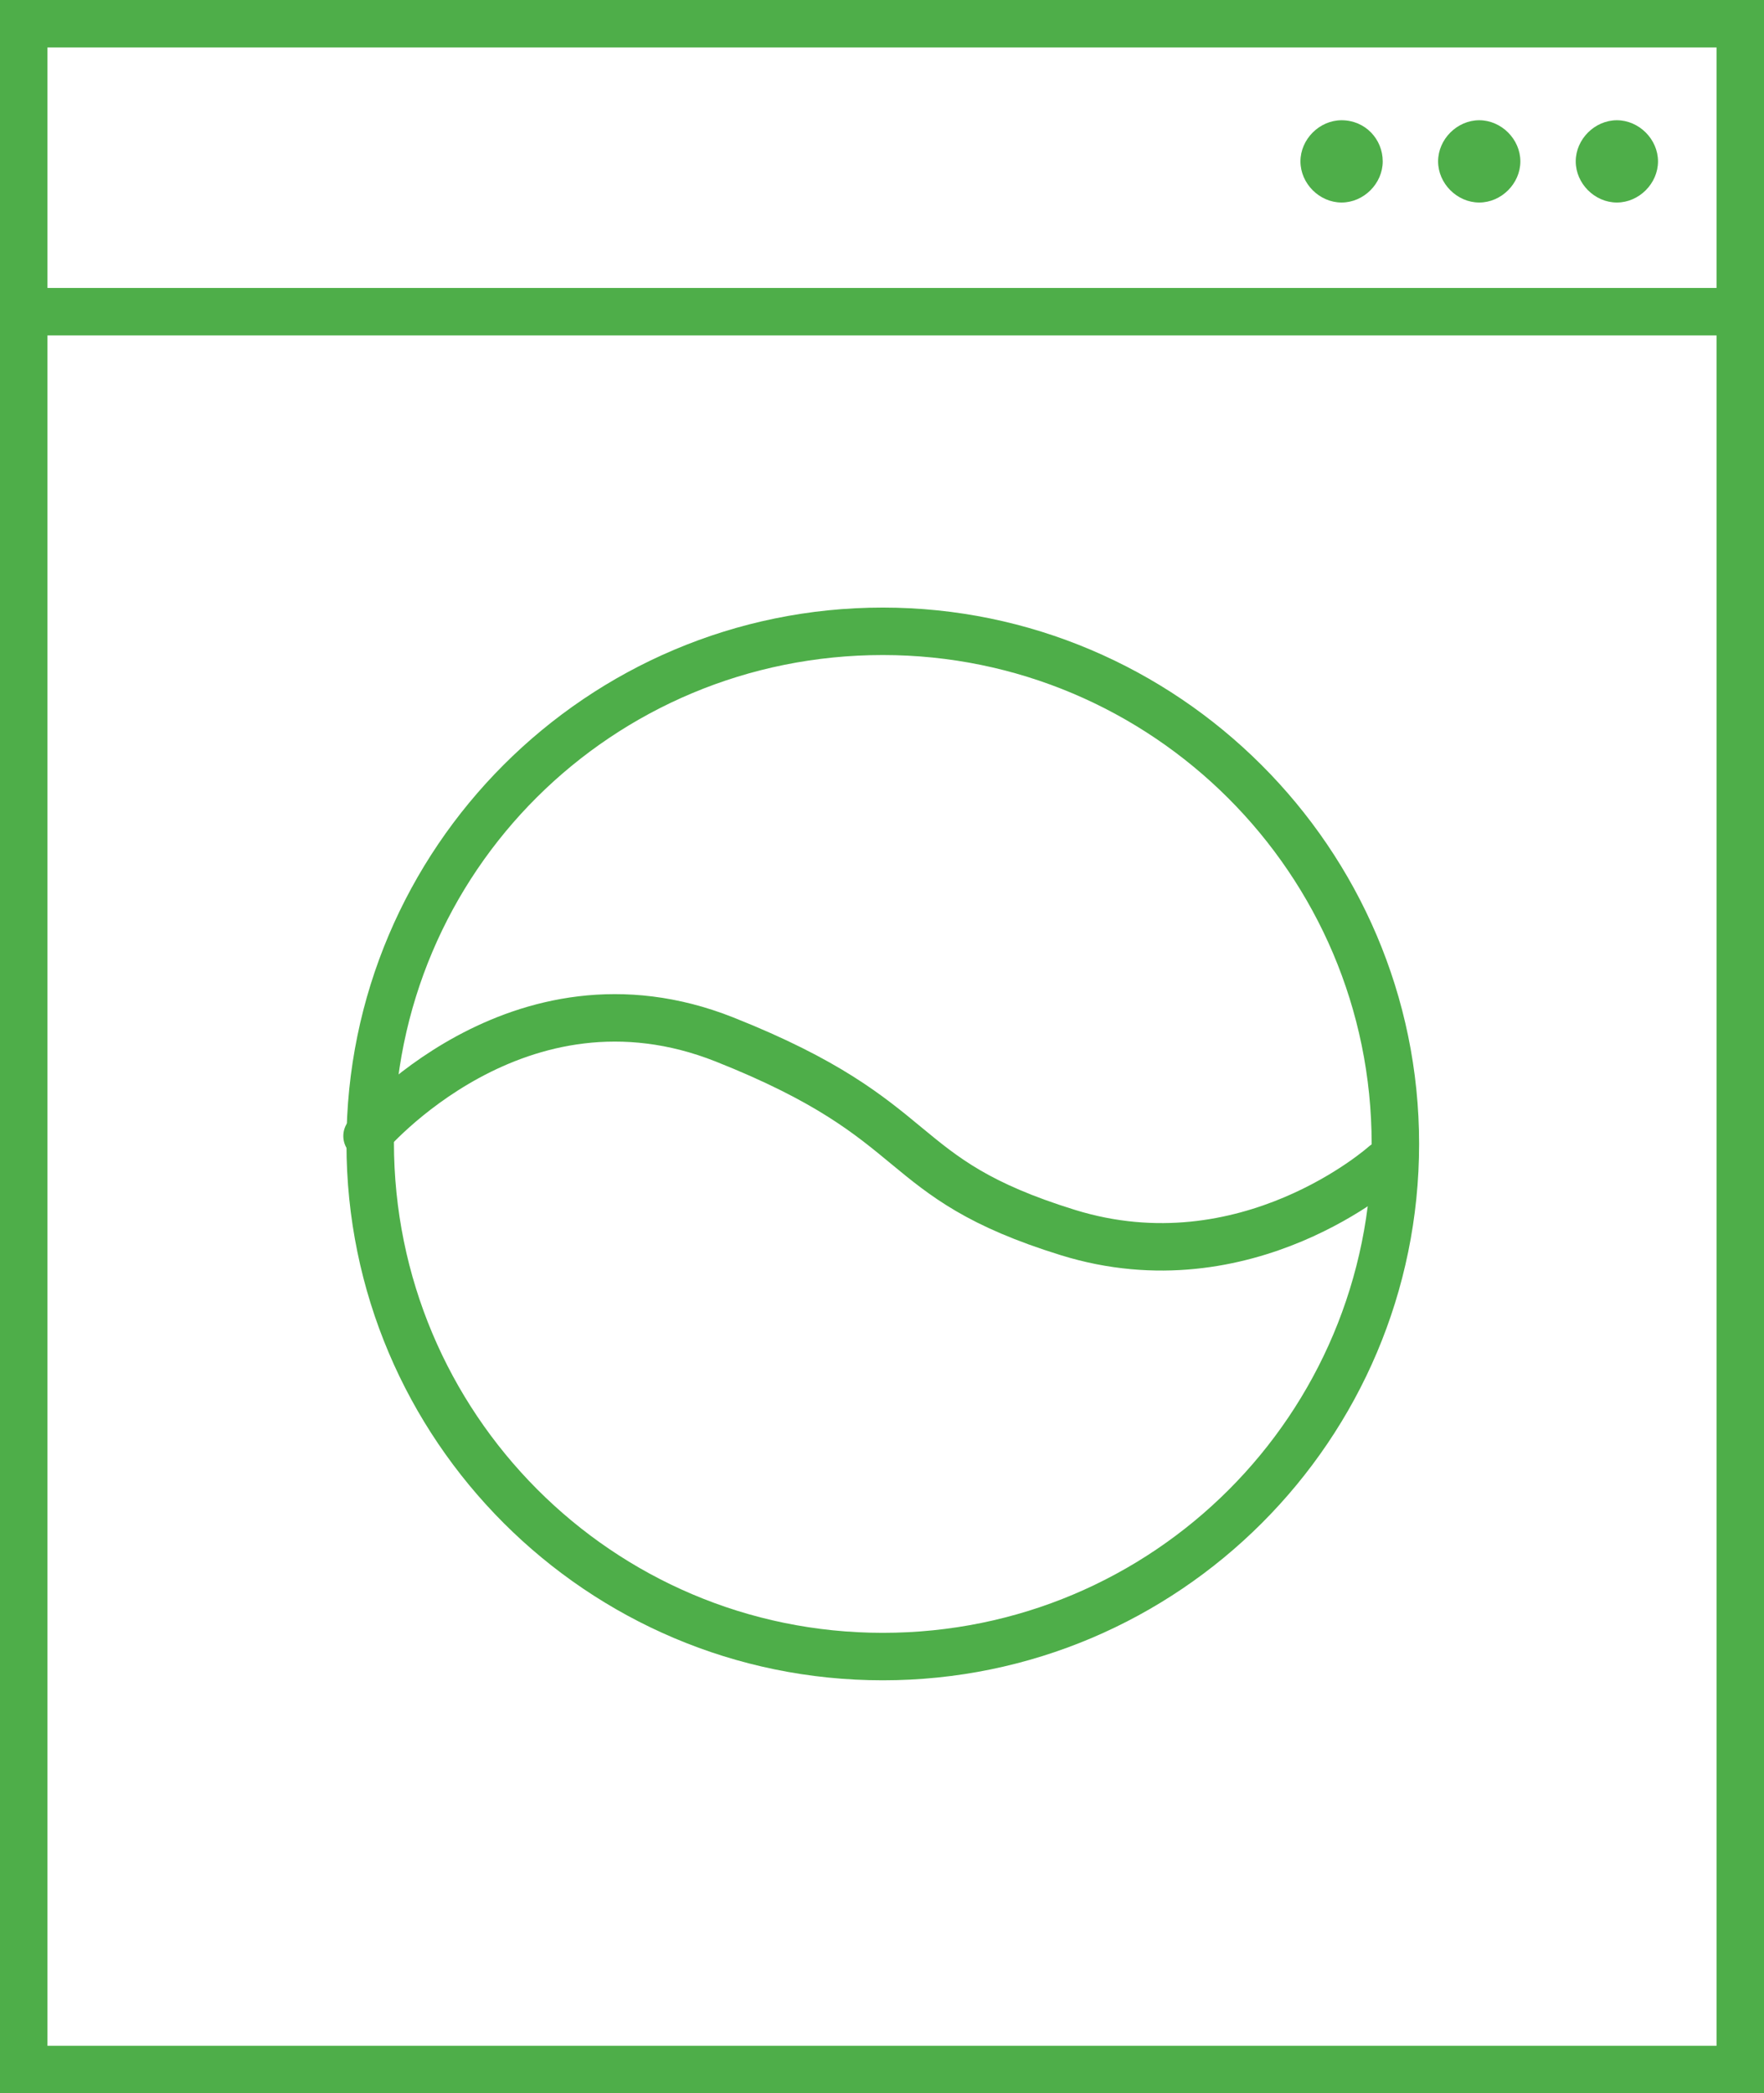 <?xml version="1.0" encoding="utf-8"?>
<!-- Generator: Adobe Illustrator 21.0.2, SVG Export Plug-In . SVG Version: 6.00 Build 0)  -->
<svg version="1.1" id="Isolation_Mode" xmlns="http://www.w3.org/2000/svg" xmlns:xlink="http://www.w3.org/1999/xlink" x="0px"
	 y="0px" width="111.5px" height="132.3px" viewBox="0 0 111.5 132.3" style="enable-background:new 0 0 111.5 132.3;"
	 xml:space="preserve">
<rect x="0" y="0" width="111.5" height="132.3" fill="#333333" stroke="none"/>
<style type="text/css">
	.st0{fill:#FFFFFF;stroke:#4EAE49;stroke-width:3;stroke-linecap:round;stroke-miterlimit:10;}
	.st1{fill:#FFFFFF;}
	.st2{fill:#4EAE49;}
</style>
<g>
	<rect x="1.5" y="1.5" class="st0" width="108.5" height="129.3"/>
	<rect x="1.5" y="1.5" class="st0" width="108.5" height="18.2"/>
	<g>
		<circle class="st1" cx="102.2" cy="10.2" r="1.1"/>
		<path class="st2" d="M102.2,7.6c-1.4,0-2.6,1.2-2.6,2.6s1.2,2.6,2.6,2.6c1.4,0,2.6-1.2,2.6-2.6S103.6,7.6,102.2,7.6L102.2,7.6z"/>
	</g>
	<g>
		<circle class="st1" cx="93.5" cy="10.2" r="1.1"/>
		<path class="st2" d="M93.5,7.6c-1.4,0-2.6,1.2-2.6,2.6s1.2,2.6,2.6,2.6s2.6-1.2,2.6-2.6S94.9,7.6,93.5,7.6L93.5,7.6z"/>
	</g>
	<g>
		<circle class="st1" cx="84.8" cy="10.2" r="1.1"/>
		<path class="st2" d="M84.8,7.6c-1.4,0-2.6,1.2-2.6,2.6s1.2,2.6,2.6,2.6s2.6-1.2,2.6-2.6S86.3,7.6,84.8,7.6L84.8,7.6z"/>
	</g>
	<g>
		<path class="st1" d="M55.8,104.6c-17.8,0-32.4-14.5-32.4-32.4s14.5-32.4,32.4-32.4s32.4,14.5,32.4,32.4S73.6,104.6,55.8,104.6z"/>
		<path class="st2" d="M55.8,41.4c17,0,30.9,13.8,30.9,30.9s-13.8,30.9-30.9,30.9S24.9,89.3,24.9,72.2S38.7,41.4,55.8,41.4
			 M55.8,38.4c-18.7,0-33.9,15.2-33.9,33.9s15.2,33.9,33.9,33.9s33.9-15.2,33.9-33.9S74.4,38.4,55.8,38.4L55.8,38.4z"/>
	</g>
	<path class="st0" d="M23.2,71.8c0,0,9.5-11.3,22.6-6.1s10.4,8.7,21.7,12.2s20-4.3,20-4.3"/>
</g>
</svg>
